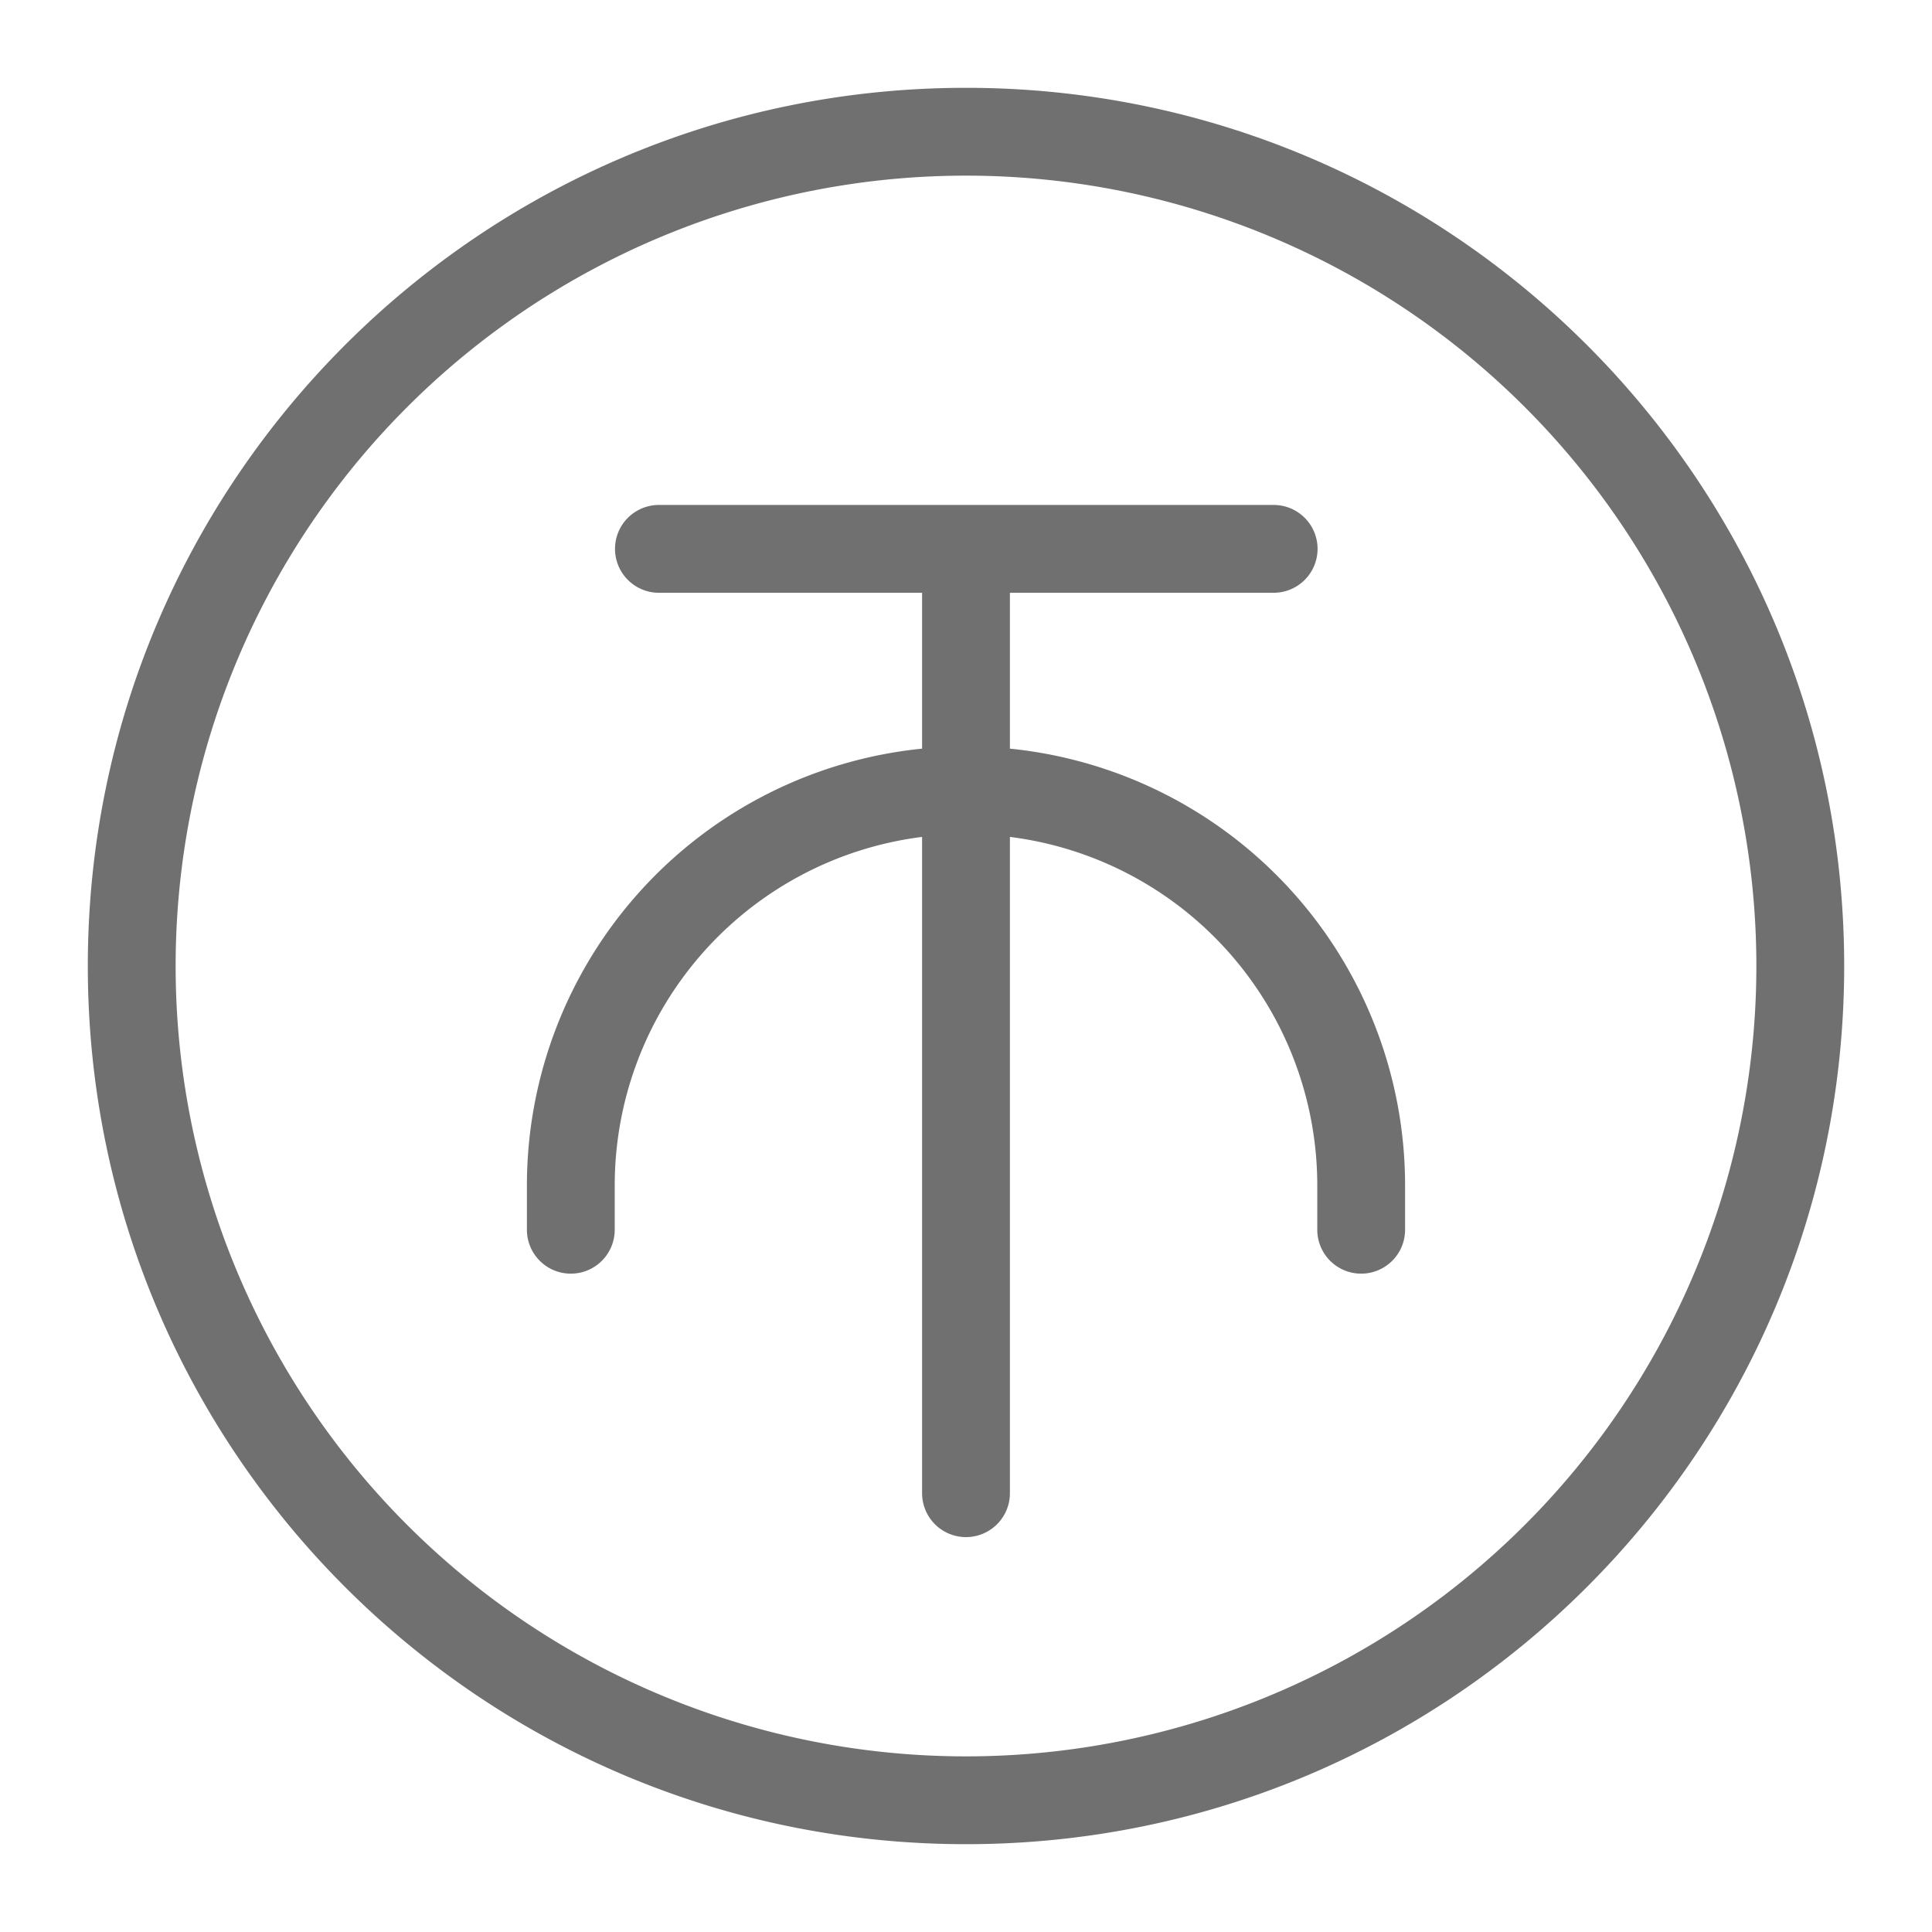 <?xml version="1.0" standalone="no"?><!DOCTYPE svg PUBLIC "-//W3C//DTD SVG 1.1//EN" "http://www.w3.org/Graphics/SVG/1.1/DTD/svg11.dtd"><svg t="1736617071854" class="icon" viewBox="0 0 1024 1024" version="1.1" xmlns="http://www.w3.org/2000/svg" p-id="11803" xmlns:xlink="http://www.w3.org/1999/xlink" width="200" height="200"><path d="M488.727 396.8V314.182h-139.636a23.273 23.273 0 0 1 0-46.545h325.818a23.273 23.273 0 1 1 0 46.545h-139.636v82.618A232.727 232.727 0 0 1 744.727 628.364v23.273a23.273 23.273 0 1 1-46.545 0v-23.273a186.182 186.182 0 0 0-162.909-184.785V791.273a23.273 23.273 0 1 1-46.545 0V443.578A186.182 186.182 0 0 0 325.818 628.364v23.273a23.273 23.273 0 1 1-46.545 0v-23.273a232.727 232.727 0 0 1 209.455-231.564zM512 977.455C254.929 977.455 46.545 769.071 46.545 512S254.929 46.545 512 46.545s465.455 208.384 465.455 465.455-208.384 465.455-465.455 465.455z m0-46.545a418.909 418.909 0 1 0 0-837.818 418.909 418.909 0 0 0 0 837.818z" fill="#707070" p-id="11804"></path></svg>